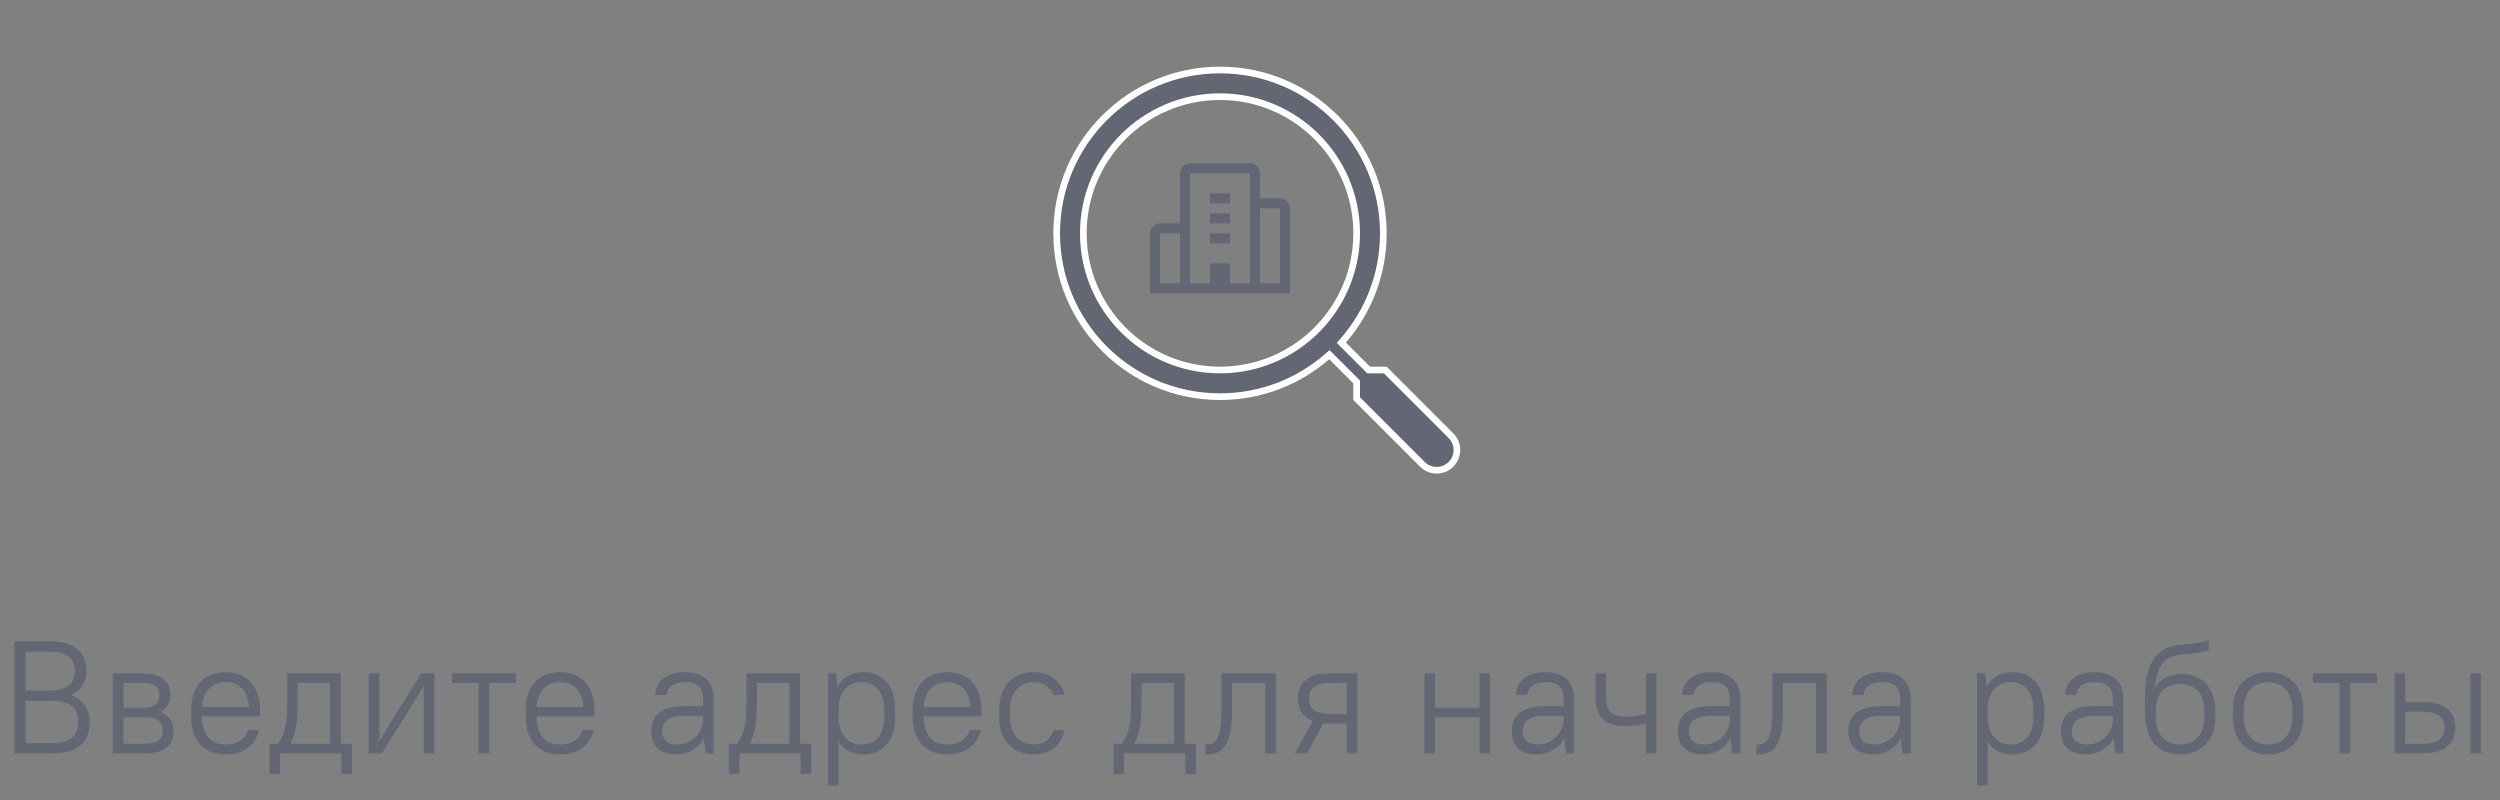 <svg width="375" height="120" viewBox="0 0 375 120" fill="none" xmlns="http://www.w3.org/2000/svg">
<rect x="0" y="0" width="375" height="120" fill="#808080" stroke="none"/>
<path d="M2.16 113H7.8C11.76 113 13.44 111.32 13.44 108.296C13.44 106.4 12.552 104.96 10.656 104.264C12.216 103.544 12.96 102.248 12.96 100.664C12.96 97.88 11.28 96.2 7.32 96.2H2.16V113ZM7.8 105.128C10.608 105.128 11.712 106.232 11.712 108.296C11.712 110.36 10.608 111.464 7.8 111.464H3.84V105.128H7.8ZM7.32 97.736C10.128 97.736 11.232 98.84 11.232 100.664C11.232 102.488 10.128 103.592 7.32 103.592H3.84V97.736H7.32ZM16.923 113H21.843C24.747 113 26.043 111.704 26.043 109.568C26.043 108.344 25.371 107.312 24.027 106.784C25.059 106.208 25.563 105.32 25.563 104.288C25.563 102.296 24.267 101 21.363 101H16.923V113ZM21.843 107.6C23.715 107.6 24.411 108.296 24.411 109.568C24.411 110.864 23.715 111.56 21.843 111.56H18.507V107.6H21.843ZM21.363 102.44C23.235 102.44 23.931 103.136 23.931 104.288C23.931 105.464 23.235 106.16 21.363 106.16H18.507V102.44H21.363ZM33.832 113.168C36.784 113.168 38.392 111.56 38.872 109.496H37.24C36.76 110.744 35.824 111.68 33.832 111.68C31.696 111.68 30.304 110.288 30.304 107.528V107.456H38.992V106.472C38.992 102.872 36.952 100.832 33.832 100.832C30.712 100.832 28.672 102.872 28.672 106.472V107.528C28.672 111.152 30.688 113.168 33.832 113.168ZM33.832 102.32C35.848 102.32 37.216 103.568 37.336 106.064H30.304C30.448 103.664 31.768 102.32 33.832 102.32ZM51.214 116.12H52.798V111.56H51.118V101H43.078V104.6C43.078 108.584 42.838 109.856 41.71 111.56H40.438V116.12H42.022V113H51.214V116.12ZM44.662 104.6V102.44H49.534V111.56H43.558C44.35 110.048 44.662 108.584 44.662 104.6ZM63.569 113H65.153V101H63.185L58.385 108.68L56.897 111.2V101H55.313V113H57.281L62.081 105.32L63.569 102.824V113ZM67.795 102.44H71.803V113H73.387V102.44H77.395V101H67.795V102.44ZM84.011 113.168C86.963 113.168 88.571 111.56 89.051 109.496H87.419C86.939 110.744 86.003 111.68 84.011 111.68C81.875 111.68 80.483 110.288 80.483 107.528V107.456H89.171V106.472C89.171 102.872 87.131 100.832 84.011 100.832C80.891 100.832 78.851 102.872 78.851 106.472V107.528C78.851 111.152 80.867 113.168 84.011 113.168ZM84.011 102.32C86.027 102.32 87.395 103.568 87.515 106.064H80.483C80.627 103.664 81.947 102.32 84.011 102.32ZM101.412 113.168C103.212 113.168 104.748 112.256 105.588 110.744L105.828 113H107.052V104.84C107.052 102.32 105.564 100.832 102.732 100.832C99.852 100.832 98.412 102.272 98.292 104.24H99.996C100.116 103.064 100.98 102.32 102.732 102.32C104.676 102.32 105.468 103.112 105.468 104.84V105.92H102.732C99.132 105.92 97.692 107.36 97.692 109.688C97.692 111.848 99.012 113.168 101.412 113.168ZM101.532 111.68C100.092 111.68 99.324 110.912 99.324 109.688C99.324 108.296 100.26 107.36 102.732 107.36H105.468V107.912C105.468 109.952 103.74 111.68 101.532 111.68ZM120.097 116.12H121.681V111.56H120.001V101H111.961V104.6C111.961 108.584 111.721 109.856 110.593 111.56H109.321V116.12H110.905V113H120.097V116.12ZM113.545 104.6V102.44H118.417V111.56H112.441C113.233 110.048 113.545 108.584 113.545 104.6ZM129.572 113.168C132.308 113.168 134.276 111.2 134.276 107.528V106.472C134.276 102.776 132.332 100.832 129.572 100.832C127.796 100.832 126.428 101.552 125.612 103.016L125.42 101H124.196V117.8H125.78V111.248C126.596 112.544 127.916 113.168 129.572 113.168ZM129.212 111.68C127.196 111.68 125.78 110.192 125.78 107.528V106.28C125.852 103.712 127.292 102.32 129.212 102.32C131.252 102.32 132.644 103.712 132.644 106.472V107.528C132.644 110.312 131.276 111.68 129.212 111.68ZM142.066 113.168C145.018 113.168 146.626 111.56 147.106 109.496H145.474C144.994 110.744 144.058 111.68 142.066 111.68C139.93 111.68 138.538 110.288 138.538 107.528V107.456H147.226V106.472C147.226 102.872 145.186 100.832 142.066 100.832C138.946 100.832 136.906 102.872 136.906 106.472V107.528C136.906 111.152 138.922 113.168 142.066 113.168ZM142.066 102.32C144.082 102.32 145.45 103.568 145.57 106.064H138.538C138.682 103.664 140.002 102.32 142.066 102.32ZM155.027 113.168C157.691 113.168 159.227 111.632 159.707 109.52H158.027C157.547 110.864 156.731 111.68 155.027 111.68C153.011 111.68 151.499 110.168 151.499 107.528V106.472C151.499 103.808 152.987 102.32 155.027 102.32C156.731 102.32 157.547 103.136 158.027 104.24H159.707C159.227 102.368 157.691 100.832 155.027 100.832C151.979 100.832 149.867 102.944 149.867 106.472V107.528C149.867 111.08 151.955 113.168 155.027 113.168ZM177.8 116.12H179.384V111.56H177.704V101H169.664V104.6C169.664 108.584 169.424 109.856 168.296 111.56H167.024V116.12H168.608V113H177.8V116.12ZM171.248 104.6V102.44H176.12V111.56H170.144C170.936 110.048 171.248 108.584 171.248 104.6ZM180.808 113.168H181.168C183.376 113.168 184.792 111.752 184.792 106.76V102.44H189.784V113H191.368V101H183.208V106.76C183.208 110.768 182.296 111.68 181.168 111.68H180.808V113.168ZM194.726 104.768C194.726 106.4 195.374 107.576 196.934 108.152L194.246 113H196.07L198.494 108.488C198.854 108.536 199.238 108.536 199.646 108.536H202.022V113H203.606V101H199.646C196.118 101 194.726 102.392 194.726 104.768ZM196.358 104.768C196.358 103.256 197.174 102.44 199.646 102.44H202.022V107.096H199.646C197.174 107.096 196.358 106.28 196.358 104.768ZM221.937 113H223.521V101H221.937V106.16H215.265V101H213.681V113H215.265V107.6H221.937V113ZM230.483 113.168C232.283 113.168 233.819 112.256 234.659 110.744L234.899 113H236.123V104.84C236.123 102.32 234.635 100.832 231.803 100.832C228.923 100.832 227.483 102.272 227.363 104.24H229.067C229.187 103.064 230.051 102.32 231.803 102.32C233.747 102.32 234.539 103.112 234.539 104.84V105.92H231.803C228.203 105.92 226.763 107.36 226.763 109.688C226.763 111.848 228.083 113.168 230.483 113.168ZM230.603 111.68C229.163 111.68 228.395 110.912 228.395 109.688C228.395 108.296 229.331 107.36 231.803 107.36H234.539V107.912C234.539 109.952 232.811 111.68 230.603 111.68ZM246.887 113H248.471V101H246.887V107.12C246.191 107.288 245.111 107.48 243.911 107.48C241.703 107.48 240.935 106.712 240.935 104.6V101H239.351V104.6C239.351 107.552 240.719 108.92 243.911 108.92C245.135 108.92 246.191 108.728 246.887 108.56V113ZM255.42 113.168C257.22 113.168 258.756 112.256 259.596 110.744L259.836 113H261.06V104.84C261.06 102.32 259.572 100.832 256.74 100.832C253.86 100.832 252.42 102.272 252.3 104.24H254.004C254.124 103.064 254.988 102.32 256.74 102.32C258.684 102.32 259.476 103.112 259.476 104.84V105.92H256.74C253.14 105.92 251.7 107.36 251.7 109.688C251.7 111.848 253.02 113.168 255.42 113.168ZM255.54 111.68C254.1 111.68 253.332 110.912 253.332 109.688C253.332 108.296 254.268 107.36 256.74 107.36H259.476V107.912C259.476 109.952 257.748 111.68 255.54 111.68ZM263.449 113.168H263.809C266.017 113.168 267.433 111.752 267.433 106.76V102.44H272.425V113H274.009V101H265.849V106.76C265.849 110.768 264.937 111.68 263.809 111.68H263.449V113.168ZM280.967 113.168C282.767 113.168 284.303 112.256 285.143 110.744L285.383 113H286.607V104.84C286.607 102.32 285.119 100.832 282.287 100.832C279.407 100.832 277.967 102.272 277.847 104.24H279.551C279.671 103.064 280.535 102.32 282.287 102.32C284.231 102.32 285.023 103.112 285.023 104.84V105.92H282.287C278.687 105.92 277.247 107.36 277.247 109.688C277.247 111.848 278.567 113.168 280.967 113.168ZM281.087 111.68C279.647 111.68 278.879 110.912 278.879 109.688C278.879 108.296 279.815 107.36 282.287 107.36H285.023V107.912C285.023 109.952 283.295 111.68 281.087 111.68ZM301.932 113.168C304.668 113.168 306.636 111.2 306.636 107.528V106.472C306.636 102.776 304.692 100.832 301.932 100.832C300.156 100.832 298.788 101.552 297.972 103.016L297.78 101H296.556V117.8H298.14V111.248C298.956 112.544 300.276 113.168 301.932 113.168ZM301.572 111.68C299.556 111.68 298.14 110.192 298.14 107.528V106.28C298.212 103.712 299.652 102.32 301.572 102.32C303.612 102.32 305.004 103.712 305.004 106.472V107.528C305.004 110.312 303.636 111.68 301.572 111.68ZM312.865 113.168C314.665 113.168 316.201 112.256 317.041 110.744L317.281 113H318.505V104.84C318.505 102.32 317.017 100.832 314.185 100.832C311.305 100.832 309.865 102.272 309.745 104.24H311.449C311.569 103.064 312.433 102.32 314.185 102.32C316.129 102.32 316.921 103.112 316.921 104.84V105.92H314.185C310.585 105.92 309.145 107.36 309.145 109.688C309.145 111.848 310.465 113.168 312.865 113.168ZM312.985 111.68C311.545 111.68 310.777 110.912 310.777 109.688C310.777 108.296 311.713 107.36 314.185 107.36H316.921V107.912C316.921 109.952 315.193 111.68 312.985 111.68ZM327.038 113.168C330.158 113.168 332.294 111.032 332.294 107.648V106.592C332.294 103.16 330.206 101.072 327.326 101.072C325.502 101.072 324.086 101.792 323.246 103.184C323.438 100.88 323.99 99.56 325.19 98.768C326.726 97.784 328.934 98.384 331.334 97.496V96.032C328.262 96.992 326.462 96.32 324.47 97.496C322.262 98.816 321.734 101.744 321.734 105.032V106.568C321.734 111.128 323.774 113.168 327.038 113.168ZM327.038 102.56C329.198 102.56 330.662 104.024 330.662 106.592V107.648C330.662 110.24 329.222 111.68 327.038 111.68C324.854 111.68 323.366 110.192 323.366 107.648V106.4C323.438 103.928 324.854 102.56 327.038 102.56ZM340.209 113.168C343.377 113.168 345.489 111.056 345.489 107.528V106.472C345.489 102.92 343.401 100.832 340.209 100.832C337.041 100.832 334.929 102.944 334.929 106.472V107.528C334.929 111.08 337.017 113.168 340.209 113.168ZM340.209 111.68C338.073 111.68 336.561 110.168 336.561 107.528V106.472C336.561 103.808 338.049 102.32 340.209 102.32C342.345 102.32 343.857 103.832 343.857 106.472V107.528C343.857 110.192 342.369 111.68 340.209 111.68ZM346.936 102.44H350.944V113H352.528V102.44H356.536V101H346.936V102.44ZM359.181 113H363.429C366.765 113 368.301 111.464 368.301 109.16C368.301 106.808 366.813 105.32 363.429 105.32H360.765V101H359.181V113ZM363.429 106.76C365.757 106.76 366.669 107.672 366.669 109.16C366.669 110.672 365.805 111.56 363.429 111.56H360.765V106.76H363.429ZM370.557 113H372.141V101H370.557V113Z" fill="#272F5A" fill-opacity="0.32"/>
<path fill-rule="evenodd" clip-rule="evenodd" d="M178.5 24.5C177.672 24.5 177 25.172 177 26V33.5H174C173.172 33.5 172.5 34.172 172.5 35V44H193.5V31.25C193.5 30.422 192.828 29.75 192 29.75H189V26C189 25.172 188.328 24.5 187.5 24.5H178.5ZM189 31.25V42.5H192V31.25H189ZM174 35H177V42.5H174V35ZM187.5 26H178.5V42.5H181.5V39.5H184.5V42.5H187.5V26ZM184.5 32H181.5V33.5H184.5V32ZM181.5 29H184.5V30.5H181.5V29ZM184.5 35H181.5V36.5H184.5V35Z" fill="#272F5A" fill-opacity="0.32"/>
<path d="M199.737 53.53L199.408 53.201L199.056 53.506C194.756 57.24 189.142 59.5 183 59.5C169.469 59.5 158.5 48.531 158.5 35C158.5 21.469 169.469 10.5 183 10.5C196.531 10.5 207.5 21.469 207.5 35C207.5 41.142 205.24 46.756 201.506 51.056L201.201 51.408L201.53 51.737L205.146 55.354L205.293 55.5H205.5H207.793L217.646 65.354C218.832 66.539 218.832 68.461 217.646 69.646C216.461 70.832 214.539 70.832 213.354 69.646L203.5 59.793V57.5V57.293L203.354 57.146L199.737 53.53ZM183 55.5C194.322 55.5 203.5 46.322 203.5 35C203.5 23.678 194.322 14.5 183 14.5C171.678 14.5 162.5 23.678 162.5 35C162.5 46.322 171.678 55.5 183 55.5Z" fill="#272F5A" fill-opacity="0.32" stroke="white"/>
</svg>
